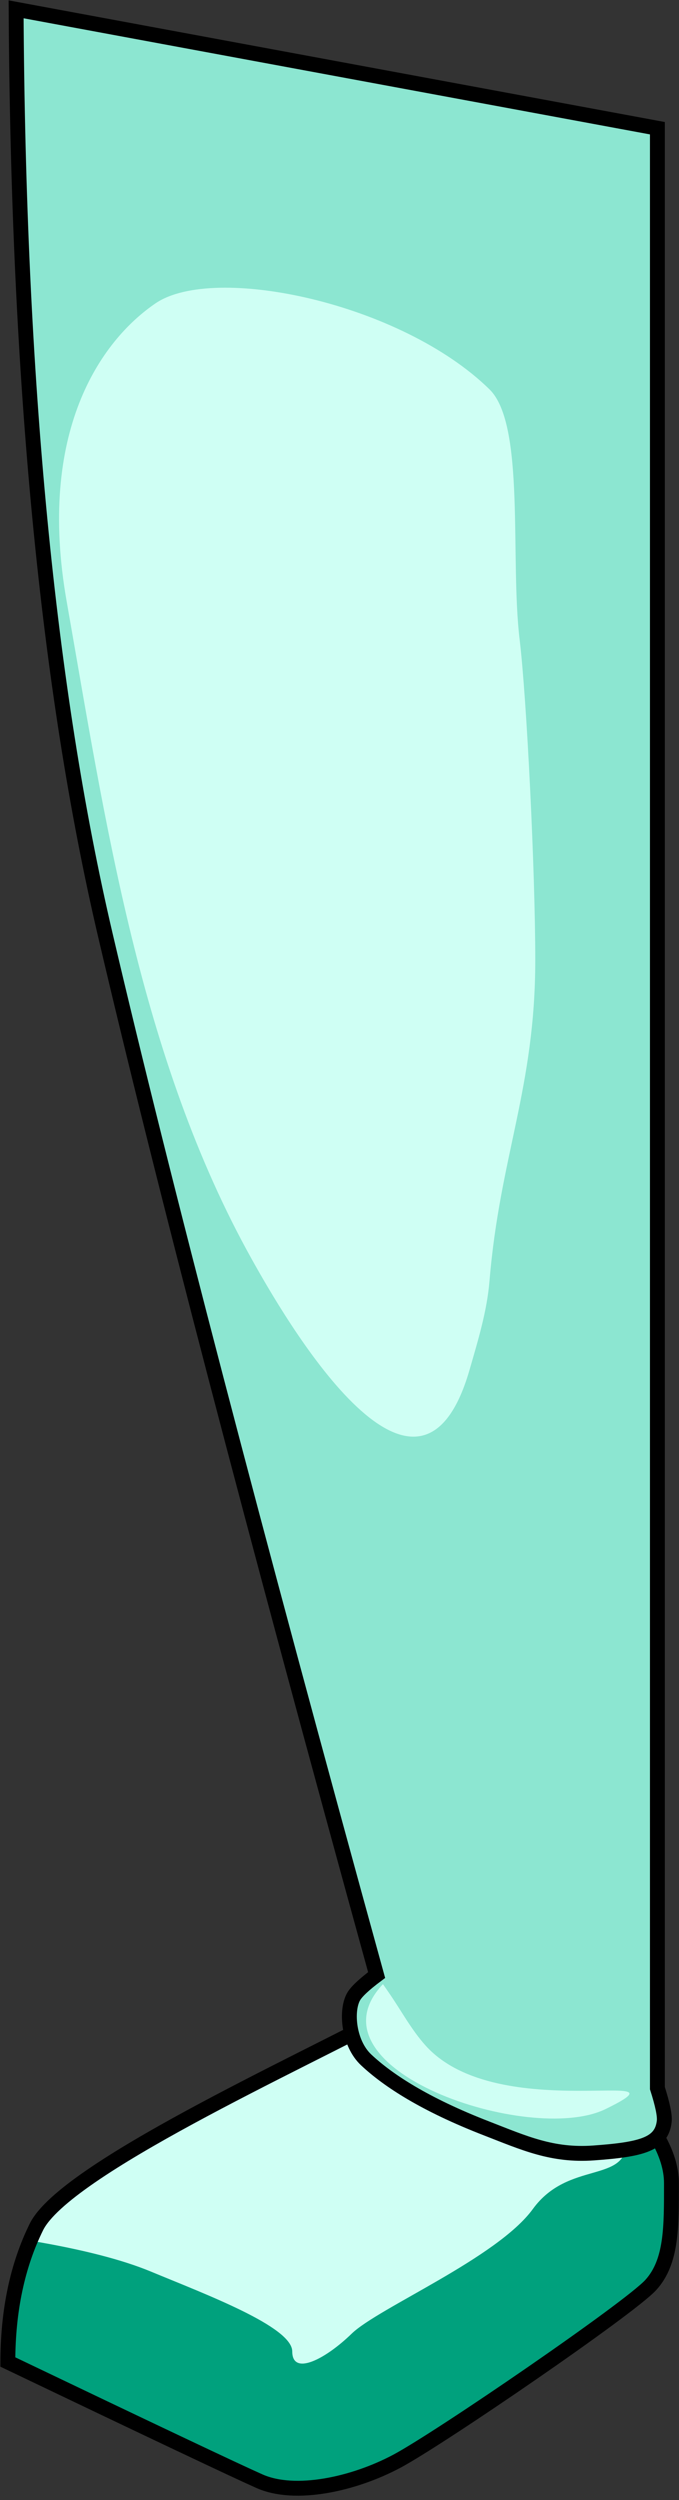 <?xml version="1.0" encoding="UTF-8"?>
<svg width="137px" height="504px" viewBox="0 0 137 504" version="1.1" xmlns="http://www.w3.org/2000/svg" xmlns:xlink="http://www.w3.org/1999/xlink">
    <rect x="0" y="0" width="137" height="504" fill="#333333" stroke="none"/>
    <!-- Generator: Sketch 51.3 (57544) - http://www.bohemiancoding.com/sketch -->
    <title>AquaLegLeft</title>
    <desc>Created with Sketch.</desc>
    <defs></defs>
    <g id="Aqua" stroke="none" stroke-width="1" fill="none" fill-rule="evenodd">
        <g id="Aquabot" transform="translate(-333, -694)">
            <g id="Aqua-Leg" transform="translate(401.5, 945.5) scale(-1, 1) translate(-401.5, -945.5) translate(334, 695)">
                <g id="SilverFoot" transform="translate(0, 401)">
                    <path d="M55.937,3.314 C75.898,14.015 122.92,35.333 128.658,46.956 C132.484,54.704 134.403,63.777 134.417,74.176 C105.366,88.07 88.44,96.082 83.64,98.211 C76.439,101.406 64.638,98.82 55.937,94.185 C47.236,89.55 9.016,63.371 4.712,58.669 C0.409,53.967 0.525,46.864 0.525,38.109 C0.525,32.271 4.383,25.596 12.097,18.083 C28.016,1.103 42.629,-3.82 55.937,3.314 Z" id="Footmain" fill="#00A17D" fill-rule="nonzero"></path>
                    <path d="M129.912,49.705 C119.493,51.452 111.374,53.532 105.555,55.946 C94.645,60.474 77.033,67.057 77.033,72.049 C77.033,77.041 70.399,73.661 65.038,68.459 C59.678,63.258 35.653,53.186 28.482,43.326 C21.31,33.466 9.555,38.28 9.555,29.673 C9.555,23.935 21.36,16.231 44.97,6.561 C49.644,5.529 53.972,4.803 57.954,4.383 C78.893,15.382 123.105,35.709 128.658,46.956 C129.102,47.854 129.52,48.771 129.912,49.705 Z" id="Combined-Shape" fill="#CFFFF4" fill-rule="nonzero"></path>
                    <path d="M55.937,3.314 C75.898,14.015 122.92,35.333 128.658,46.956 C132.484,54.704 134.403,63.777 134.417,74.176 C105.366,88.07 88.44,96.082 83.64,98.211 C76.439,101.406 64.638,98.82 55.937,94.185 C47.236,89.55 9.016,63.371 4.712,58.669 C0.409,53.967 0.525,46.864 0.525,38.109 C0.525,32.271 4.383,25.596 12.097,18.083 C28.016,1.103 42.629,-3.82 55.937,3.314 Z" id="outline" stroke="#000000" stroke-width="3" fill-rule="nonzero"></path>
                </g>
                <g id="SilverLeg" transform="translate(1, 0)">
                    <path d="M2.36,24.849 L2.36,419.965 C1.308,423.258 0.848,425.488 0.979,426.654 C1.498,431.283 5.476,432.33 15.21,433.031 C23.581,433.633 29.217,431.04 36.85,428.08 C49.312,423.246 56.706,418.415 61.132,414.261 C64.663,410.946 65.266,404.444 63.68,401.562 C63.12,400.545 61.564,399.079 59.01,397.166 C83.905,306.918 102.151,237.023 113.75,187.483 C125.348,137.942 131.348,75.74 131.748,0.878 L2.36,24.849 Z" fill="#8CE6D1" fill-rule="nonzero"></path>
                    <path d="M57.732,399 C73.91,416.179 28.021,431.603 12.836,424.192 C-5.793,415.101 34.38,427.7 49.103,411.41 C52.024,408.178 54.08,404.26 56.569,400.685 L57.732,399 Z" id="Path-13" fill="#CFFFF4" fill-rule="nonzero"></path>
                    <path d="M27,192.56 C27,218.28 34.151,232.125 36.232,257.217 C36.74,263.339 38.561,269.256 40.246,275.11 C50.753,311.638 78.108,263.765 84.208,252.839 C106.805,212.361 113.796,164.251 121.548,120.249 C127.549,86.191 114.797,67.763 103.602,60.142 C91.814,52.118 54.08,60.021 36.232,77.496 C28.959,84.617 32.124,111.592 30.154,127.943 C28.72,139.84 27,174.661 27,192.56 Z" id="Path-12" fill="#CFFFF4" fill-rule="nonzero"></path>
                    <path d="M2.36,24.849 L2.36,419.965 C1.308,423.258 0.848,425.488 0.979,426.654 C1.498,431.283 5.476,432.33 15.21,433.031 C23.581,433.633 29.217,431.04 36.85,428.08 C49.312,423.246 56.706,418.415 61.132,414.261 C64.663,410.946 65.266,404.444 63.68,401.562 C63.12,400.545 61.564,399.079 59.01,397.166 C83.905,306.918 102.151,237.023 113.75,187.483 C125.348,137.942 131.348,75.74 131.748,0.878 L2.36,24.849 Z" stroke="#000000" stroke-width="3" fill-rule="nonzero"></path>
                </g>
            </g>
        </g>
    </g>
</svg>